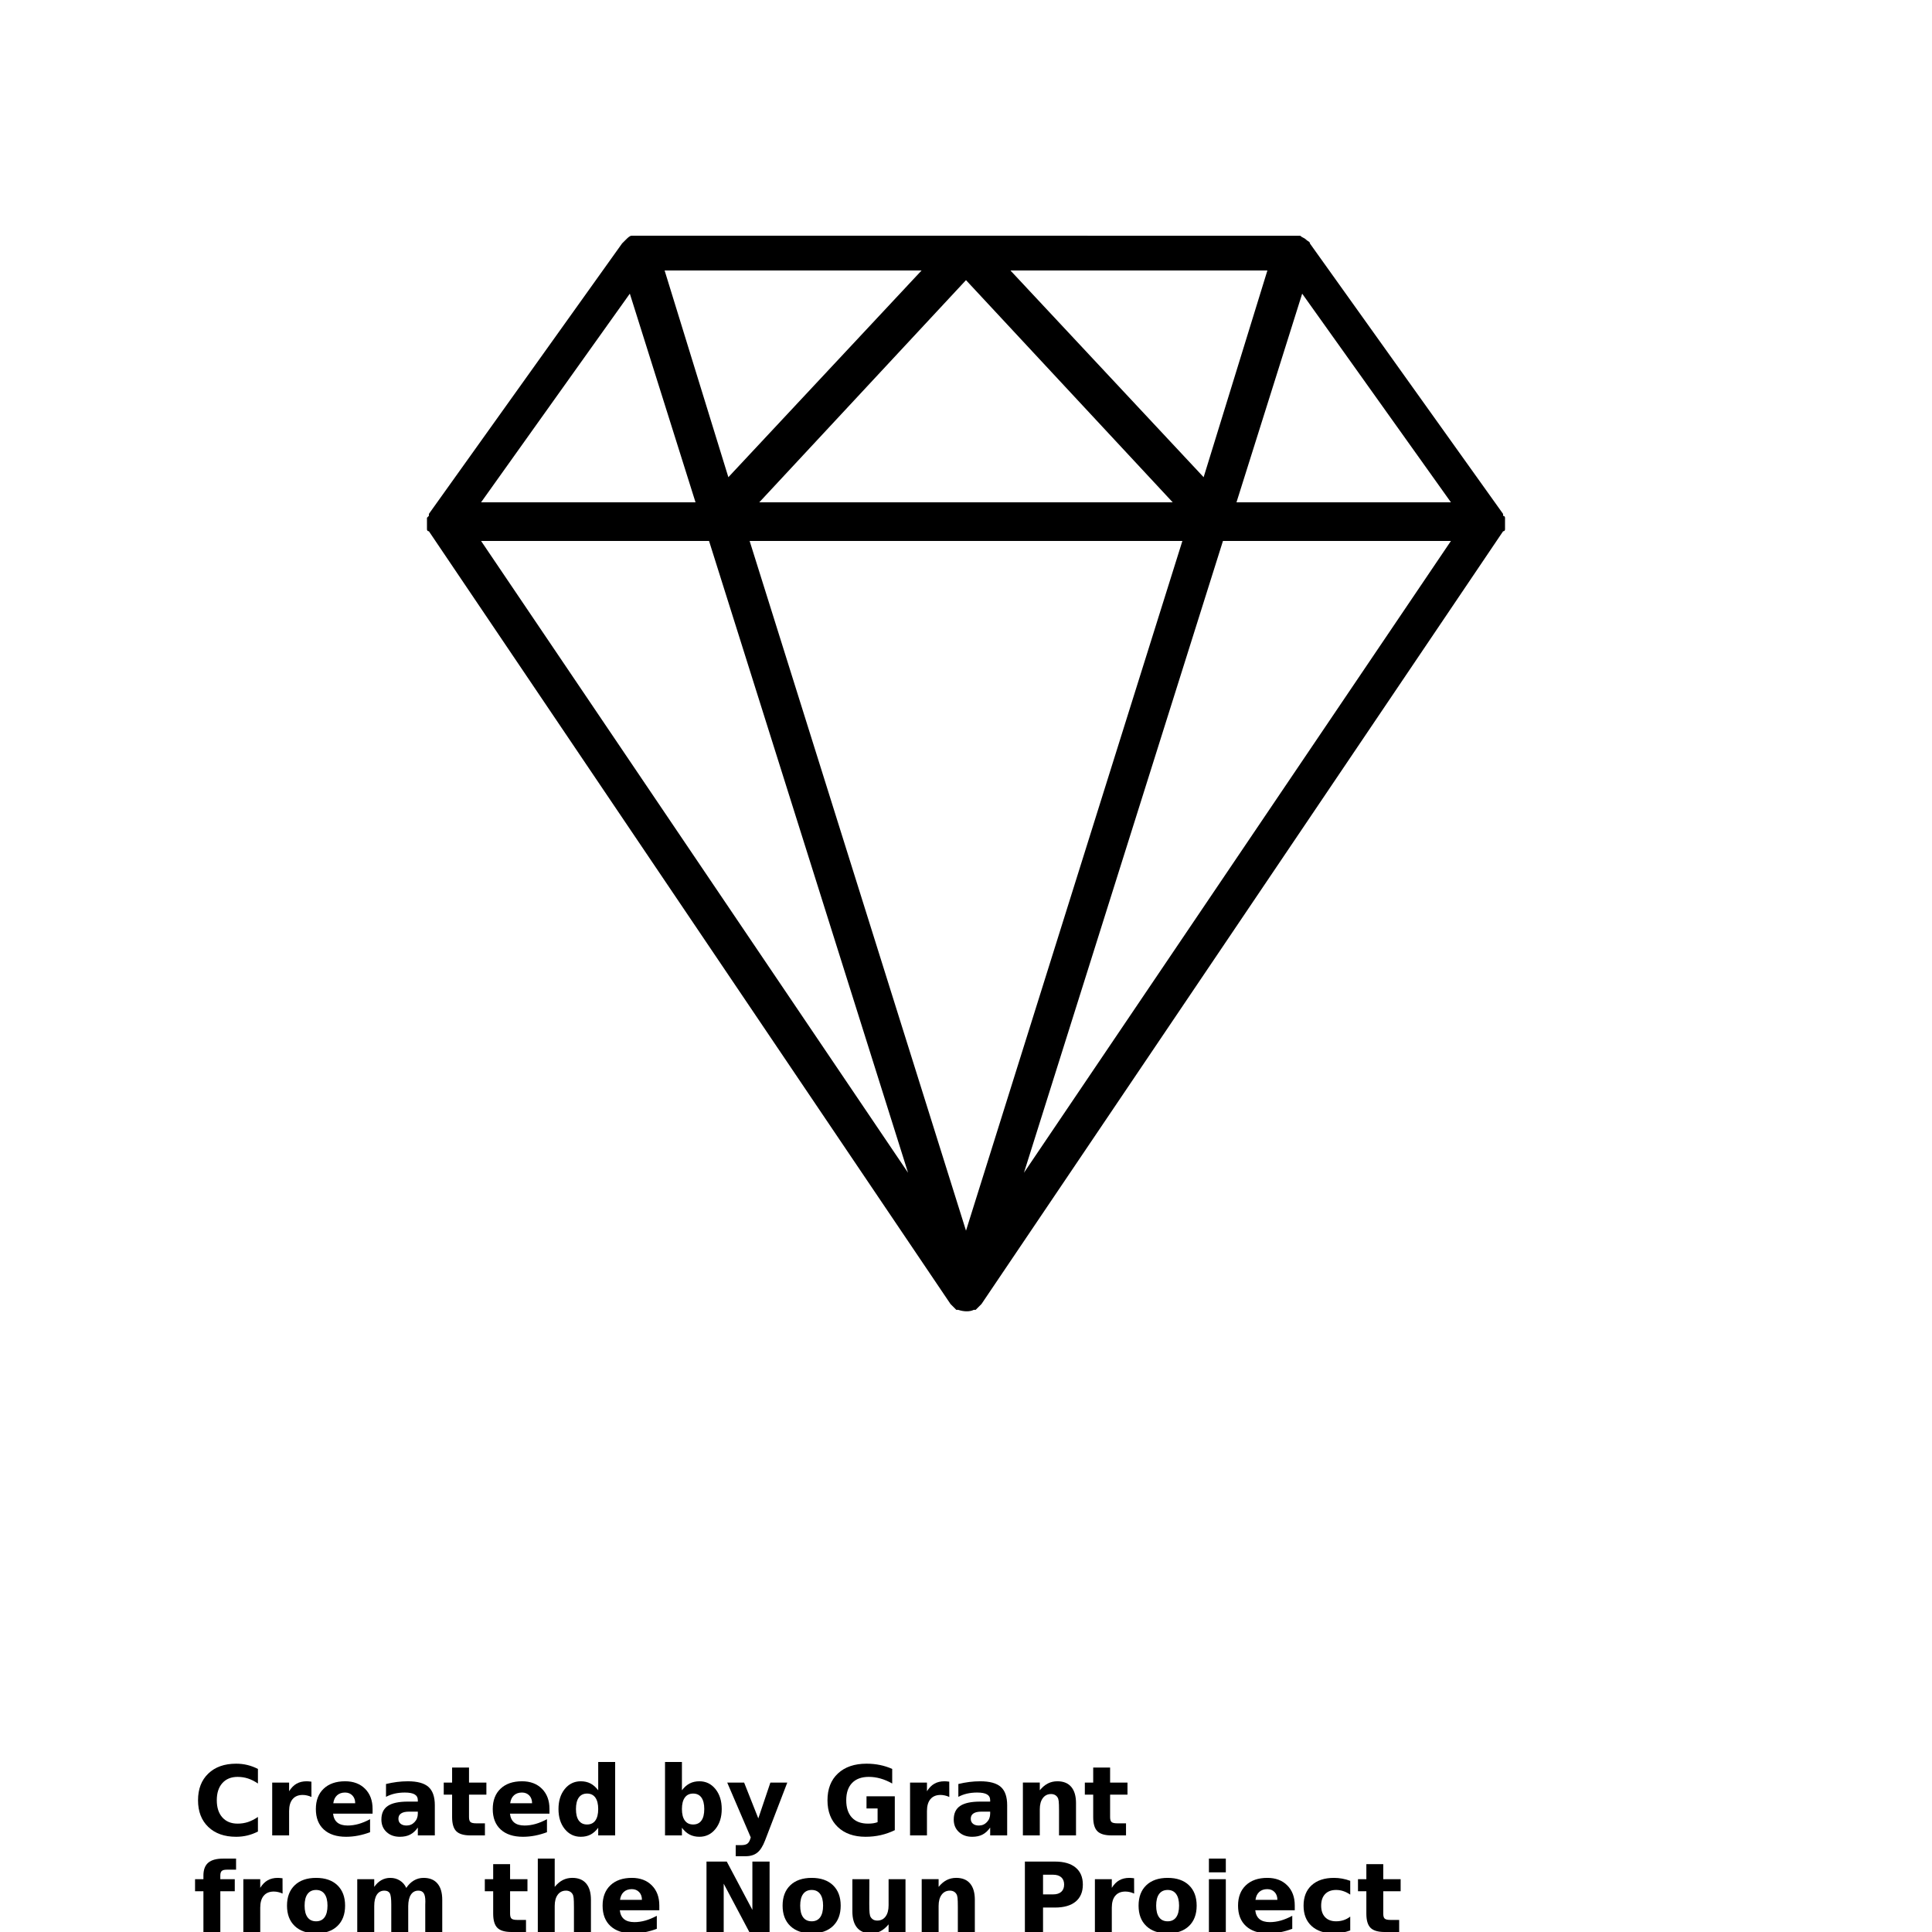 <svg height="700pt" viewBox="0 0 700 700" width="700pt" xmlns="http://www.w3.org/2000/svg" xmlns:xlink="http://www.w3.org/1999/xlink"><symbol id="a" overflow="visible"><path d="m23.453-1.406c-1.211.625-2.469 1.102-3.781 1.422s-2.684.484-4.109.484c-4.25 0-7.617-1.188-10.094-3.562-2.481-2.375-3.719-5.598-3.719-9.672 0-4.07 1.238-7.297 3.719-9.672 2.477-2.383 5.844-3.578 10.094-3.578 1.426 0 2.797.164 4.109.484 1.312.324 2.57.797 3.781 1.422v5.281c-1.219-.832-2.422-1.441-3.609-1.828-1.188-.383-2.438-.578-3.75-.578-2.344 0-4.188.75-5.531 2.25s-2.016 3.574-2.016 6.219c0 2.637.672 4.711 2.016 6.219 1.344 1.5 3.188 2.25 5.531 2.25 1.312 0 2.562-.191 3.75-.578 1.188-.395 2.391-1.008 3.609-1.844z"/></symbol><symbol id="b" overflow="visible"><path d="m17.156-13.922c-.531-.25-1.062-.43-1.594-.547-.531-.125-1.062-.188-1.594-.188-1.574 0-2.789.508-3.641 1.516-.844 1-1.266 2.445-1.266 4.328v8.812h-6.125v-19.141h6.125v3.141c.781-1.25 1.68-2.16 2.703-2.734 1.02-.582 2.242-.875 3.672-.875.195 0 .414.012.656.031.238.023.586.059 1.047.109z"/></symbol><symbol id="c" overflow="visible"><path d="m22.047-9.625v1.75h-14.312c.156 1.438.676 2.516 1.562 3.234.883.711 2.125 1.062 3.719 1.062 1.289 0 2.609-.188 3.953-.562 1.352-.383 2.742-.961 4.172-1.734v4.719c-1.449.543-2.898.953-4.344 1.234-1.449.281-2.898.422-4.344.422-3.461 0-6.152-.879-8.078-2.641-1.918-1.758-2.875-4.227-2.875-7.406 0-3.125.941-5.582 2.828-7.375 1.883-1.789 4.477-2.688 7.781-2.688 3.008 0 5.414.906 7.219 2.719 1.812 1.812 2.719 4.234 2.719 7.266zm-6.297-2.031c0-1.164-.34-2.102-1.016-2.812-.68-.707-1.562-1.062-2.656-1.062-1.18 0-2.141.336-2.891 1-.742.668-1.199 1.625-1.375 2.875z"/></symbol><symbol id="d" overflow="visible"><path d="m11.516-8.609c-1.273 0-2.231.219-2.875.656-.648.43-.969 1.062-.969 1.906 0 .773.258 1.375.781 1.812.52.438 1.238.656 2.156.656 1.156 0 2.125-.41 2.906-1.234.789-.82 1.188-1.852 1.188-3.094v-.703zm9.344-2.312v10.922h-6.156v-2.844c-.824 1.168-1.75 2.016-2.781 2.547-1.023.531-2.266.797-3.734.797-1.98 0-3.59-.578-4.828-1.734-1.242-1.156-1.859-2.66-1.859-4.516 0-2.238.77-3.879 2.312-4.922 1.551-1.051 3.977-1.578 7.281-1.578h3.609v-.484c0-.969-.387-1.676-1.156-2.125-.762-.445-1.949-.672-3.562-.672-1.312 0-2.539.133-3.672.391-1.125.262-2.172.652-3.141 1.172v-4.656c1.312-.32 2.629-.566 3.953-.734 1.32-.164 2.644-.25 3.969-.25 3.445 0 5.938.684 7.469 2.047 1.531 1.367 2.297 3.578 2.297 6.641z"/></symbol><symbol id="e" overflow="visible"><path d="m9.625-24.578v5.438h6.297v4.375h-6.297v8.125c0 .887.176 1.484.531 1.797.352.312 1.051.469 2.094.469h3.141v4.375h-5.234c-2.418 0-4.133-.504-5.141-1.516-1.012-1.008-1.516-2.719-1.516-5.125v-8.125h-3.031v-4.375h3.031v-5.438z"/></symbol><symbol id="f" overflow="visible"><path d="m15.969-16.344v-10.25h6.141v26.594h-6.141v-2.766c-.844 1.125-1.777 1.953-2.797 2.484-1.012.52-2.184.781-3.516.781-2.356 0-4.293-.938-5.812-2.812-1.512-1.875-2.266-4.285-2.266-7.234 0-2.957.754-5.375 2.266-7.25 1.52-1.875 3.457-2.812 5.812-2.812 1.32 0 2.492.266 3.516.797 1.02.531 1.953 1.355 2.797 2.469zm-4.047 12.391c1.312 0 2.312-.473 3-1.422.695-.957 1.047-2.348 1.047-4.172 0-1.82-.352-3.211-1.047-4.172-.688-.957-1.688-1.438-3-1.438-1.293 0-2.289.48-2.984 1.438-.688.961-1.031 2.352-1.031 4.172 0 1.824.344 3.215 1.031 4.172.695.949 1.691 1.422 2.984 1.422z"/></symbol><symbol id="g" overflow="visible"><path d="m13.125-3.953c1.312 0 2.312-.473 3-1.422.688-.957 1.031-2.348 1.031-4.172 0-1.82-.344-3.211-1.031-4.172-.688-.957-1.688-1.438-3-1.438s-2.32.484-3.016 1.453c-.699.961-1.047 2.344-1.047 4.156 0 1.805.348 3.188 1.047 4.156.695.961 1.703 1.438 3.016 1.438zm-4.062-12.391c.844-1.113 1.773-1.938 2.797-2.469 1.031-.531 2.207-.797 3.531-.797 2.363 0 4.301.938 5.812 2.812 1.52 1.875 2.281 4.293 2.281 7.25 0 2.949-.762 5.359-2.281 7.234-1.512 1.875-3.449 2.812-5.812 2.812-1.324 0-2.5-.266-3.531-.797-1.023-.531-1.953-1.352-2.797-2.469v2.766h-6.125v-26.594h6.125z"/></symbol><symbol id="h" overflow="visible"><path d="m.422-19.141h6.125l5.141 12.984 4.375-12.984h6.125l-8.047 20.953c-.812 2.125-1.762 3.609-2.844 4.453-1.074.852-2.492 1.281-4.25 1.281h-3.547v-4.016h1.922c1.031 0 1.781-.168 2.25-.5.477-.324.848-.914 1.109-1.766l.172-.531z"/></symbol><symbol id="i" overflow="visible"><path d="m26.141-1.891c-1.637.793-3.34 1.391-5.109 1.797-1.762.395-3.586.594-5.469.594-4.25 0-7.617-1.188-10.094-3.562-2.481-2.375-3.719-5.598-3.719-9.672 0-4.113 1.258-7.348 3.781-9.703 2.531-2.363 5.992-3.547 10.391-3.547 1.695 0 3.32.164 4.875.484 1.562.324 3.031.797 4.406 1.422v5.281c-1.418-.812-2.836-1.414-4.25-1.812-1.406-.395-2.812-.594-4.219-.594-2.625 0-4.648.734-6.062 2.203-1.418 1.461-2.125 3.547-2.125 6.266 0 2.699.68 4.789 2.047 6.266 1.363 1.469 3.305 2.203 5.828 2.203.688 0 1.32-.039 1.906-.125.582-.094 1.109-.227 1.578-.406v-4.969h-4.016v-4.406h10.25z"/></symbol><symbol id="j" overflow="visible"><path d="m22.188-11.656v11.656h-6.156v-8.922c0-1.656-.039-2.797-.109-3.422-.074-.625-.203-1.082-.391-1.375-.242-.406-.562-.719-.969-.938s-.875-.328-1.406-.328c-1.273 0-2.273.496-3 1.484-.73.98-1.094 2.34-1.094 4.078v9.422h-6.125v-19.141h6.125v2.797c.914-1.113 1.891-1.938 2.922-2.469 1.039-.531 2.191-.797 3.453-.797 2.207 0 3.883.684 5.031 2.047 1.145 1.355 1.719 3.324 1.719 5.906z"/></symbol><symbol id="k" overflow="visible"><path d="m15.531-26.594v4.016h-3.375c-.867 0-1.469.156-1.812.469s-.516.859-.516 1.641v1.328h5.234v4.375h-5.234v14.766h-6.125v-14.766h-3.031v-4.375h3.031v-1.328c0-2.082.578-3.625 1.734-4.625 1.164-1 2.973-1.5 5.422-1.5z"/></symbol><symbol id="l" overflow="visible"><path d="m12.047-15.234c-1.355 0-2.391.492-3.109 1.469-.711.969-1.062 2.375-1.062 4.219 0 1.836.352 3.242 1.062 4.219.719.969 1.754 1.453 3.109 1.453 1.332 0 2.352-.484 3.062-1.453.707-.977 1.062-2.383 1.062-4.219 0-1.844-.355-3.25-1.062-4.219-.711-.977-1.73-1.469-3.062-1.469zm0-4.375c3.289 0 5.863.891 7.719 2.672 1.852 1.781 2.781 4.246 2.781 7.391 0 3.137-.93 5.594-2.781 7.375-1.855 1.781-4.43 2.672-7.719 2.672-3.305 0-5.887-.891-7.75-2.672-1.867-1.781-2.797-4.238-2.797-7.375 0-3.144.93-5.609 2.797-7.391 1.863-1.781 4.445-2.672 7.75-2.672z"/></symbol><symbol id="m" overflow="visible"><path d="m20.672-15.969c.781-1.176 1.703-2.078 2.766-2.703s2.234-.938 3.516-.938c2.195 0 3.867.684 5.016 2.047 1.156 1.355 1.734 3.324 1.734 5.906v11.656h-6.156v-9.984c.008-.145.016-.297.016-.453.008-.164.016-.395.016-.688 0-1.352-.199-2.332-.594-2.938-.398-.613-1.043-.922-1.938-.922-1.156 0-2.055.48-2.688 1.438-.637.961-.965 2.34-.984 4.141v9.406h-6.141v-9.984c0-2.113-.184-3.473-.547-4.078-.367-.613-1.016-.922-1.953-.922-1.18 0-2.086.484-2.719 1.453-.637.961-.953 2.328-.953 4.109v9.422h-6.156v-19.141h6.156v2.797c.75-1.082 1.609-1.895 2.578-2.438.977-.551 2.055-.828 3.234-.828 1.312 0 2.473.324 3.484.969 1.02.637 1.789 1.527 2.312 2.672z"/></symbol><symbol id="n" overflow="visible"><path d="m22.188-11.656v11.656h-6.156v-8.891c0-1.676-.039-2.828-.109-3.453-.074-.625-.203-1.082-.391-1.375-.242-.406-.562-.719-.969-.938s-.875-.328-1.406-.328c-1.273 0-2.273.496-3 1.484-.73.98-1.094 2.34-1.094 4.078v9.422h-6.125v-26.594h6.125v10.25c.914-1.113 1.891-1.938 2.922-2.469 1.039-.531 2.191-.797 3.453-.797 2.207 0 3.883.684 5.031 2.047 1.145 1.355 1.719 3.324 1.719 5.906z"/></symbol><symbol id="o" overflow="visible"><path d="m3.219-25.516h7.344l9.281 17.5v-17.5h6.234v25.516h-7.344l-9.281-17.5v17.5h-6.234z"/></symbol><symbol id="p" overflow="visible"><path d="m2.734-7.453v-11.688h6.156v1.906c0 1.043-.008 2.352-.016 3.922-.012 1.562-.016 2.606-.016 3.125 0 1.543.035 2.652.109 3.328.082.68.219 1.168.406 1.469.258.406.586.719.984.938.406.211.875.312 1.406.312 1.27 0 2.269-.488 3-1.469.727-.977 1.094-2.336 1.094-4.078v-9.453h6.125v19.141h-6.125v-2.766c-.93 1.117-1.906 1.938-2.938 2.469s-2.168.797-3.406.797c-2.211 0-3.891-.676-5.047-2.031-1.156-1.363-1.734-3.336-1.734-5.922z"/></symbol><symbol id="q" overflow="visible"><path d="m3.219-25.516h10.922c3.238 0 5.727.727 7.469 2.172 1.738 1.438 2.609 3.492 2.609 6.156 0 2.68-.871 4.734-2.609 6.172-1.742 1.438-4.231 2.156-7.469 2.156h-4.344v8.859h-6.578zm6.578 4.766v7.125h3.641c1.27 0 2.254-.305 2.953-.922.695-.625 1.047-1.504 1.047-2.641 0-1.145-.352-2.023-1.047-2.641-.699-.613-1.684-.922-2.953-.922z"/></symbol><symbol id="r" overflow="visible"><path d="m2.938-19.141h6.125v18.797c0 2.562-.621 4.516-1.859 5.859-1.23 1.352-3.012 2.031-5.344 2.031h-3.016v-4.016h1.047c1.164 0 1.961-.262 2.391-.781.438-.523.656-1.555.656-3.094zm0-7.453h6.125v4.984h-6.125z"/></symbol><symbol id="s" overflow="visible"><path d="m18.406-18.547v5c-.836-.57-1.672-.992-2.516-1.266-.836-.281-1.699-.422-2.594-.422-1.711 0-3.043.5-4 1.5-.949 1-1.422 2.398-1.422 4.188 0 1.781.473 3.172 1.422 4.172.957 1 2.289 1.5 4 1.5.957 0 1.863-.141 2.719-.422.863-.289 1.66-.719 2.391-1.281v5.016c-.961.355-1.934.617-2.922.797-.98.176-1.965.266-2.953.266-3.461 0-6.164-.883-8.109-2.656-1.949-1.77-2.922-4.234-2.922-7.391s.973-5.617 2.922-7.391c1.945-1.781 4.648-2.672 8.109-2.672 1 0 1.984.09 2.953.266.977.18 1.953.445 2.922.797z"/></symbol><path d="m545.3 191.8v-.699-.699-.699-.699-.699-.699s0-.699-.699-.699v-.699l-70-98c0-.699-.699-.699-1.398-1.398-.699-.699-1.398-.699-2.102-1.398h-2.102l-238-.012h-2.102c-.699 0-1.398.699-2.102 1.398l-1.398 1.398-70 98v.699l-.699.699v.699.699.699.699.699.699s0 .699.699.699l189 280 2.102 2.102h.699c2.102.699 4.199.699 5.602 0h.699l2.102-2.102 189-280c.699.012.699-.688.699-.688m-317.1-85.402 23.801 75.602h-77.699zm297.5 75.602h-77.699l23.801-75.602zm-97.301 14-78.398 249.9-78.398-249.9zm-153.3-14 74.898-80.5 74.898 80.5zm161-9.102-70-74.898h93.102zm-172.2 0-23.098-74.898h93.102zm-7 23.102 72.102 228.9-154.7-228.9zm186.2 0h82.602l-154.7 228.9z"/><use x="70" xlink:href="#a" y="665"/><use x="95.688" xlink:href="#b" y="665"/><use x="112.945" xlink:href="#c" y="665"/><use x="136.684" xlink:href="#d" y="665"/><use x="160.305" xlink:href="#e" y="665"/><use x="177.035" xlink:href="#c" y="665"/><use x="200.773" xlink:href="#f" y="665"/><use x="238.012" xlink:href="#g" y="665"/><use x="263.062" xlink:href="#h" y="665"/><use x="298.062" xlink:href="#i" y="665"/><use x="326.793" xlink:href="#b" y="665"/><use x="344.055" xlink:href="#d" y="665"/><use x="367.672" xlink:href="#j" y="665"/><use x="392.586" xlink:href="#e" y="665"/><use x="70" xlink:href="#k" y="700"/><use x="85.227" xlink:href="#b" y="700"/><use x="102.488" xlink:href="#l" y="700"/><use x="126.531" xlink:href="#m" y="700"/><use x="175.188" xlink:href="#e" y="700"/><use x="191.918" xlink:href="#n" y="700"/><use x="216.836" xlink:href="#c" y="700"/><use x="252.758" xlink:href="#o" y="700"/><use x="282.051" xlink:href="#l" y="700"/><use x="306.098" xlink:href="#p" y="700"/><use x="331.012" xlink:href="#j" y="700"/><use x="368.117" xlink:href="#q" y="700"/><use x="393.766" xlink:href="#b" y="700"/><use x="411.027" xlink:href="#l" y="700"/><use x="435.074" xlink:href="#r" y="700"/><use x="447.07" xlink:href="#c" y="700"/><use x="470.809" xlink:href="#s" y="700"/><use x="491.555" xlink:href="#e" y="700"/></svg>